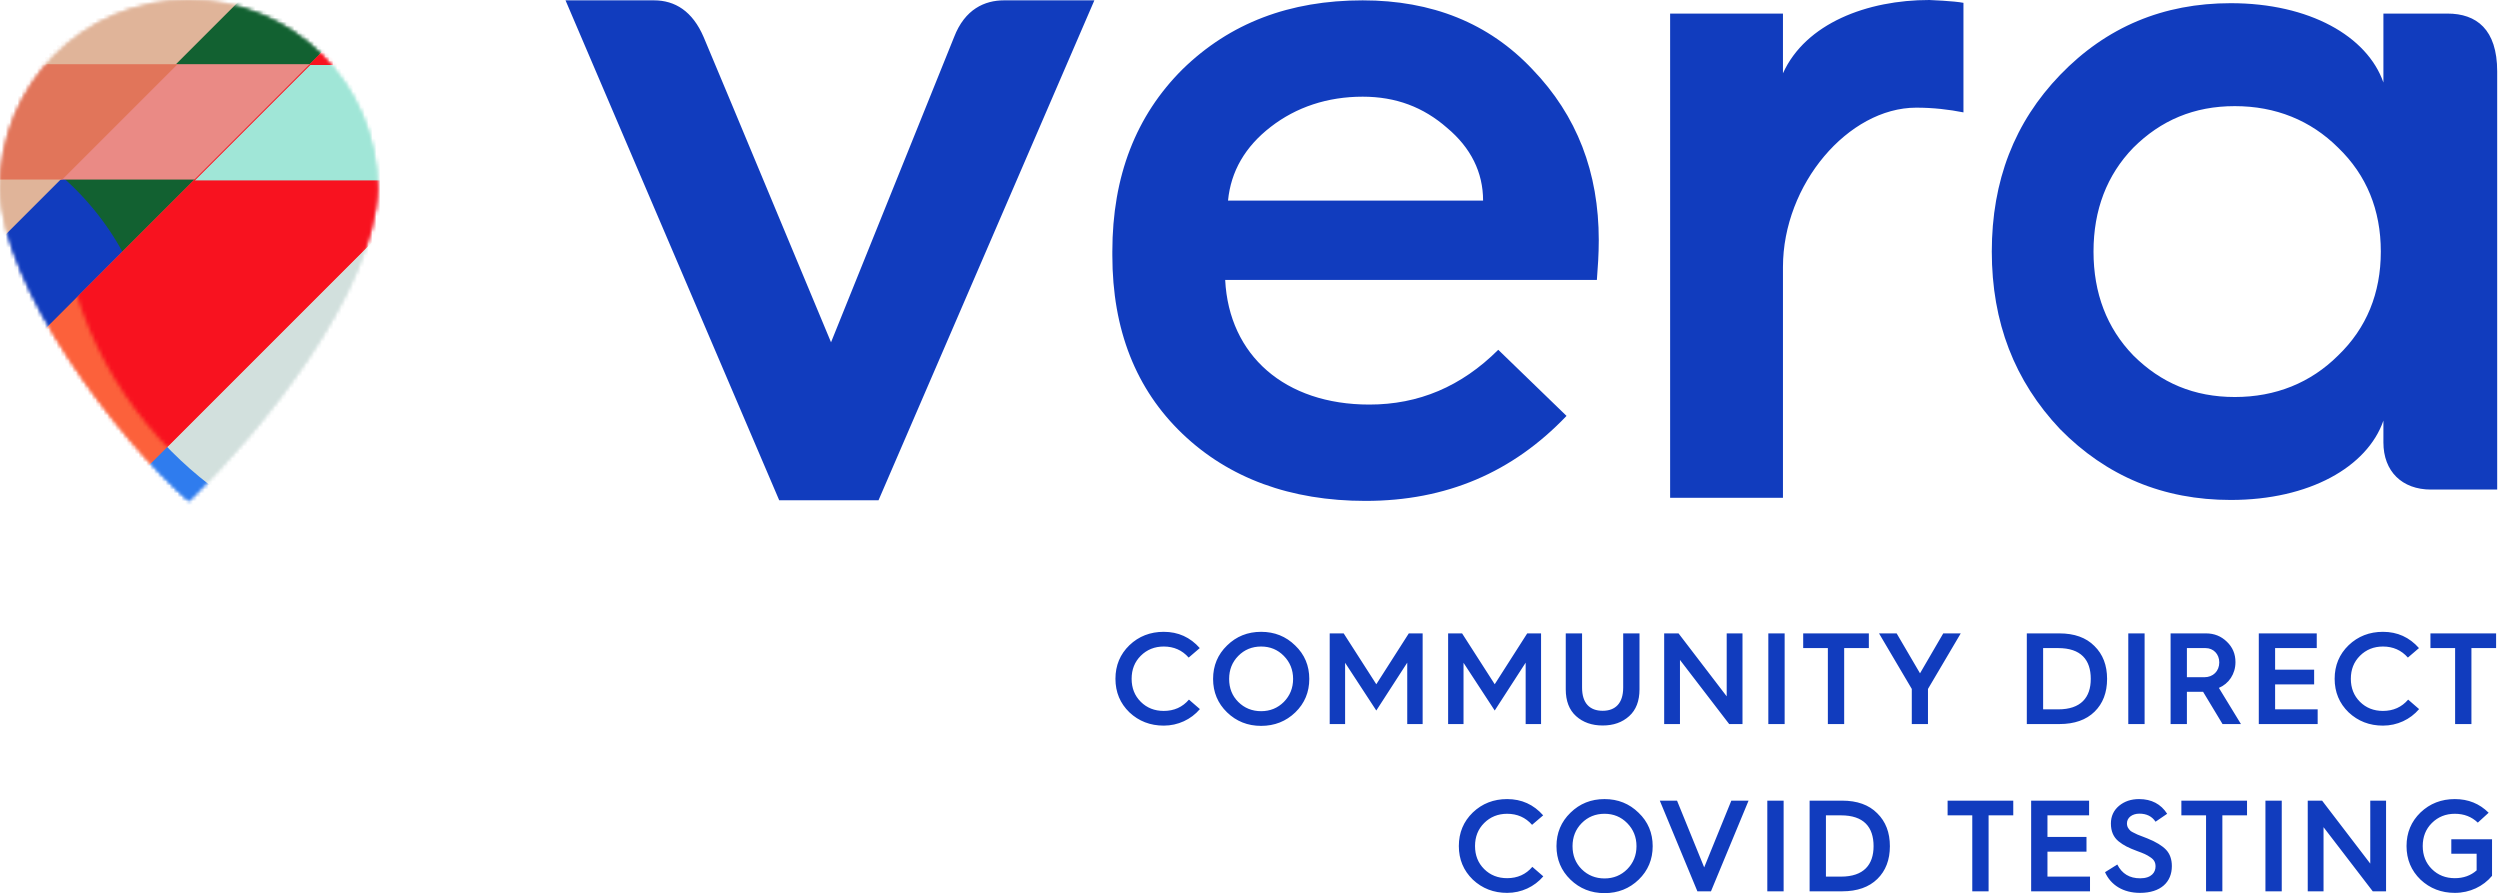 <?xml version="1.0" encoding="UTF-8" standalone="no"?>
<svg
   xmlns:dc="http://purl.org/dc/elements/1.1/"
   xmlns:cc="http://creativecommons.org/ns#"
   xmlns:rdf="http://www.w3.org/1999/02/22-rdf-syntax-ns#"
   xmlns:svg="http://www.w3.org/2000/svg"
   xmlns="http://www.w3.org/2000/svg"
   xmlns:xlink="http://www.w3.org/1999/xlink"
   xmlns:sodipodi="http://sodipodi.sourceforge.net/DTD/sodipodi-0.dtd"
   xmlns:inkscape="http://www.inkscape.org/namespaces/inkscape"
   inkscape:version="1.0 (4035a4fb49, 2020-05-01)"
   sodipodi:docname="Vera_Dark_Logo_Blue_CDCT.svg"
   id="svg45"
   version="1.1"
   fill="none"
   viewBox="0 0 641 229"
   height="229"
   width="641">
  <defs
     id="defs49" />
  <sodipodi:namedview
     inkscape:current-layer="svg45"
     inkscape:window-maximized="1"
     inkscape:window-y="-9"
     inkscape:window-x="-9"
     inkscape:cy="114.5"
     inkscape:cx="320.5"
     inkscape:zoom="1.8845554"
     showgrid="false"
     id="namedview47"
     inkscape:window-height="1373"
     inkscape:window-width="2560"
     inkscape:pageshadow="2"
     inkscape:pageopacity="0"
     guidetolerance="10"
     gridtolerance="10"
     objecttolerance="10"
     borderopacity="1"
     bordercolor="#666666"
     pagecolor="#ffffff" />
  <mask
     height="129"
     width="97"
     y="0"
     x="0"
     maskUnits="userSpaceOnUse"
     mask-type="alpha"
     id="mask0">
    <path
       id="path2"
       fill="white"
       d="M48.39 0C74.95 0 96.78 21.466 96.78 48.39C96.053 74.95 66.582 110.97 48.39 128.434C30.198 112.425 0.728 73.859 0 48.39C0 21.466 21.466 0 48.39 0Z"
       clip-rule="evenodd"
       fill-rule="evenodd" />
  </mask>
  <g
     clip-path="none"
     id="g898">
    <g
       id="g896"
       inkscape:label="Clip">
      <g
         mask="url(#mask0)"
         id="g41">
        <mask
           id="mask1"
           mask-type="alpha"
           maskUnits="userSpaceOnUse"
           x="-47"
           y="-46"
           width="188"
           height="188">
          <rect
             x="-47"
             y="-46"
             width="188"
             height="188"
             fill="#C4C4C4"
             id="rect5" />
        </mask>
        <g
           mask="url(#mask1)"
           id="g39">
          <rect
             x="-83.777"
             y="-53.274"
             width="198.204"
             height="198.204"
             fill="#2F7CEE"
             id="rect8" />
          <circle
             cx="114.215"
             cy="45.828"
             r="99.102"
             fill="#D2E0DD"
             id="circle10" />
          <path
             d="M114.215 -53.274C59.483 -53.274 15.113 -8.905 15.113 45.828C15.113 72.393 25.566 96.517 42.583 114.312L182.889 -25.622C165.077 -42.746 140.875 -53.274 114.215 -53.274Z"
             fill="#126131"
             id="path12" />
          <circle
             cx="-36.232"
             cy="-19.254"
             r="65.293"
             fill="#B42813"
             id="circle14" />
          <circle
             cx="-30.528"
             cy="98.442"
             r="70.576"
             fill="#113CBE"
             id="circle16" />
          <path
             d="M-62.649 220.154L242.052 -84.547H180.351L-124.139 220.154H-62.649Z"
             fill="#FC613B"
             id="path18" />
          <path
             d="M-143.576 16.456H276.709V46.039H-143.576V16.456Z"
             fill="#EA8A85"
             id="path20" />
          <path
             d="M208.457 16.456H280.089L59.064 237.692H-12.779L208.457 16.456Z"
             fill="#FF0000"
             id="path22" />
          <path
             d="M-186.049 212.758L146.756 -120.046H181.621L-151.184 212.758H-186.049Z"
             fill="#E0B499"
             id="path24" />
          <mask
             id="mask2"
             mask-type="alpha"
             maskUnits="userSpaceOnUse"
             x="15"
             y="-54"
             width="199"
             height="199">
            <circle
               cx="114.215"
               cy="45.828"
               r="99.102"
               fill="#D2E0DD"
               id="circle26" />
          </mask>
          <g
             mask="url(#mask2)"
             id="g31">
            <path
               d="M-62.649 220.154L242.052 -84.547H180.351L-124.139 220.154H-62.649Z"
               fill="#F8121F"
               id="path29" />
          </g>
          <path
             d="M-77.438 313.762L255.367 -19.043H269.102L-63.703 313.762H-77.438Z"
             fill="#0E3BC0"
             id="path33" />
          <path
             d="M111.257 46.251L140.84 16.668H79.561L49.978 46.251H111.257Z"
             fill="#A0E6D7"
             id="path35" />
          <path
             d="M15.958 46.039L45.541 16.456H10.042L-19.541 46.039H15.958Z"
             fill="#E1755A"
             id="path37" />
        </g>
      </g>
    </g>
  </g>
  <use
     height="100%"
     width="100%"
     x="0"
     y="0"
     xlink:href="#g896"
     id="use902" />
  <path
     id="path43"
     fill="#113CBE"
     d="M457.15 68.485V127.644H428.219V3.481H457.15V18.79C462.985 5.956 478.775 0 494.677 0C494.677 0 500.998 0.242 503.429 0.726V28.816C499.782 28.09 495.649 27.595 491.273 27.605C473.927 27.647 457.15 47.231 457.15 68.485ZM528.202 19.221C540.115 6.871 554.702 0.817 571.963 0.817C592.142 0.817 606.972 9.292 611.105 21.158V3.481H627.532C634.948 3.481 640.279 7.505 640.279 18.312V24.985V125.525H623.295C615.879 125.525 611.105 120.856 611.105 113.44V111.39V107.848C606.972 119.713 592.142 128.189 571.963 128.189C554.702 128.189 540.115 122.135 528.202 110.027C516.532 97.678 510.697 82.664 510.697 64.503C510.697 46.342 516.532 31.328 528.202 19.221ZM546.987 91.139C554.038 98.162 562.547 101.794 573.001 101.794C583.455 101.794 592.45 98.162 599.501 91.139C606.794 84.117 610.441 75.157 610.441 64.503C610.441 53.848 606.794 44.889 599.501 37.866C592.45 30.844 583.455 27.212 573.001 27.212C562.547 27.212 554.038 30.844 546.987 37.866C540.18 44.889 536.776 53.848 536.776 64.503C536.776 75.157 540.18 84.117 546.987 91.139ZM303.196 111.238C291.283 99.856 285.205 84.601 285.205 65.471V64.502C285.205 45.13 291.283 29.633 303.196 17.767C315.352 5.902 330.668 0.09 349.388 0.09C367.136 0.09 381.723 5.902 392.906 17.767C404.333 29.633 409.925 44.162 409.925 61.597C409.925 65.229 409.682 68.619 409.439 71.767H314.136C315.109 91.139 329.453 103.731 351.09 103.731C363.732 103.731 374.673 99.13 384.154 89.686L401.659 106.637C387.801 121.166 370.783 128.43 350.118 128.43C330.911 128.43 315.109 122.619 303.196 111.238ZM325.806 32.539C319.242 37.624 315.595 43.92 314.865 51.426H380.264C380.264 44.162 377.104 37.866 371.026 32.781C364.948 27.453 357.897 24.79 349.388 24.79C340.393 24.79 332.37 27.453 325.806 32.539ZM145 0.09H167.692C173.073 0.09 177.575 2.865 180.421 9.524C182.151 13.569 191.245 35.395 200.131 56.719C204.895 68.15 209.598 79.437 213.075 87.764L244.622 9.524C247.389 2.31 252.524 0.09 257.399 0.09H280.596L225.251 128.271H199.792L145 0.09ZM298.383 162C294.936 162 291.991 163.134 289.581 165.436C287.205 167.737 286 170.605 286 174.041C286 177.477 287.205 180.345 289.581 182.647C291.991 184.915 294.936 186.049 298.383 186.049C302.031 186.049 305.378 184.481 307.654 181.813L304.843 179.378C303.203 181.312 301.027 182.28 298.383 182.28C296.041 182.28 294.066 181.512 292.493 179.945C290.92 178.377 290.15 176.409 290.15 174.041C290.15 171.673 290.92 169.705 292.493 168.137C294.066 166.57 296.041 165.769 298.383 165.769C300.96 165.769 303.102 166.703 304.776 168.604L307.621 166.169C305.177 163.401 302.098 162 298.383 162ZM323.351 186.115C326.798 186.115 329.743 184.948 332.12 182.647C334.496 180.345 335.701 177.477 335.701 174.074C335.701 170.672 334.496 167.804 332.086 165.502C329.71 163.167 326.798 162 323.351 162C319.904 162 316.992 163.167 314.616 165.502C312.239 167.804 311.035 170.672 311.035 174.074C311.035 177.477 312.239 180.345 314.616 182.647C316.992 184.948 319.904 186.115 323.351 186.115ZM315.151 174.074C315.151 171.74 315.921 169.772 317.494 168.171C319.067 166.57 321.042 165.769 323.351 165.769C325.66 165.769 327.601 166.57 329.174 168.171C330.748 169.772 331.551 171.74 331.551 174.074C331.551 176.409 330.748 178.377 329.174 179.978C327.601 181.546 325.66 182.346 323.351 182.346C321.042 182.346 319.067 181.546 317.494 179.978C315.921 178.41 315.151 176.443 315.151 174.074ZM344.885 169.938V185.648H340.936V162.4H344.517L352.884 175.442L361.217 162.4H364.765V185.648H360.816V169.905L352.884 182.18L344.885 169.938ZM375.247 185.648V169.938L383.246 182.18L391.178 169.905V185.648H395.127V162.4H391.579L383.246 175.442L374.879 162.4H371.298V185.648H375.247ZM404.103 183.614C402.329 182.013 401.459 179.711 401.459 176.743V162.4H405.642V176.309C405.642 180.312 407.617 182.246 410.93 182.246C414.177 182.246 416.185 180.312 416.185 176.309V162.4H420.369V176.743C420.369 179.711 419.498 182.013 417.725 183.614C415.951 185.215 413.708 186.015 410.93 186.015C408.153 186.015 405.877 185.215 404.103 183.614ZM430.744 185.648V169.205L443.362 185.648H446.775V162.4H442.726V178.544L430.376 162.4H426.694V185.648H430.744ZM457.583 162.4V185.648H453.399V162.4H457.583ZM472.847 185.648V166.169H479.173V162.4H462.338V166.169H468.664V185.648H472.847ZM494.333 176.643V185.648H490.183V176.643L481.782 162.4H486.3L492.291 172.64L498.249 162.4H502.733L494.333 176.643ZM528.041 185.648C531.89 185.648 534.902 184.581 537.044 182.48C539.186 180.378 540.257 177.577 540.257 174.074C540.257 170.572 539.186 167.77 537.01 165.636C534.868 163.468 531.856 162.4 528.007 162.4H519.674V185.648H528.041ZM523.857 166.169H527.706C533.563 166.169 536.073 169.171 536.073 174.074C536.073 178.844 533.53 181.879 527.74 181.879H523.857V166.169ZM549.876 162.4V185.648H545.692V162.4H549.876ZM560.722 185.648V177.376H564.805H564.872L569.859 185.648H574.578L568.922 176.376C571.466 175.309 573.173 172.807 573.173 169.772C573.173 167.67 572.436 165.936 570.964 164.535C569.491 163.101 567.717 162.4 565.609 162.4H556.539V185.648H560.722ZM560.722 166.169H565.508C567.516 166.169 569.022 167.704 569.022 169.838C569.022 172.073 567.449 173.641 565.174 173.641H560.722V166.169ZM594.249 181.879V185.648H579.155V162.4H594.015V166.169H583.338V171.706H593.345V175.475H583.338V181.879H594.249ZM610.987 162C607.54 162 604.595 163.134 602.185 165.436C599.809 167.737 598.604 170.605 598.604 174.041C598.604 177.477 599.809 180.345 602.185 182.647C604.595 184.915 607.54 186.049 610.987 186.049C614.635 186.049 617.982 184.481 620.258 181.813L617.447 179.378C615.807 181.312 613.631 182.28 610.987 182.28C608.645 182.28 606.67 181.512 605.097 179.945C603.524 178.377 602.754 176.409 602.754 174.041C602.754 171.673 603.524 169.705 605.097 168.137C606.67 166.57 608.645 165.769 610.987 165.769C613.564 165.769 615.706 166.703 617.38 168.604L620.225 166.169C617.781 163.401 614.702 162 610.987 162ZM633.674 166.169V185.648H629.491V166.169H623.165V162.4H640V166.169H633.674ZM386.43 204.885C382.983 204.885 380.038 206.019 377.628 208.32C375.252 210.622 374.047 213.49 374.047 216.926C374.047 220.361 375.252 223.23 377.628 225.531C380.038 227.799 382.983 228.933 386.43 228.933C390.078 228.933 393.425 227.366 395.701 224.697L392.889 222.262C391.249 224.197 389.074 225.164 386.43 225.164C384.087 225.164 382.113 224.397 380.54 222.829C378.967 221.262 378.197 219.294 378.197 216.926C378.197 214.557 378.967 212.59 380.54 211.022C382.113 209.454 384.087 208.654 386.43 208.654C389.007 208.654 391.149 209.588 392.822 211.489L395.667 209.054C393.224 206.285 390.145 204.885 386.43 204.885ZM420.166 225.531C417.79 227.833 414.845 229 411.398 229C407.95 229 405.039 227.833 402.662 225.531C400.286 223.23 399.081 220.361 399.081 216.959C399.081 213.557 400.286 210.688 402.662 208.387C405.039 206.052 407.95 204.885 411.398 204.885C414.845 204.885 417.757 206.052 420.133 208.387C422.543 210.688 423.748 213.557 423.748 216.959C423.748 220.361 422.543 223.23 420.166 225.531ZM405.541 211.055C403.968 212.656 403.198 214.624 403.198 216.959C403.198 219.327 403.968 221.295 405.541 222.863C407.114 224.43 409.088 225.231 411.398 225.231C413.707 225.231 415.648 224.43 417.221 222.863C418.794 221.262 419.597 219.294 419.597 216.959C419.597 214.624 418.794 212.656 417.221 211.055C415.648 209.454 413.707 208.654 411.398 208.654C409.088 208.654 407.114 209.454 405.541 211.055ZM438.693 228.533L448.332 205.285H443.914L436.953 222.396L429.991 205.285H425.573L435.212 228.533H438.693ZM457.321 205.285V228.533H453.138V205.285H457.321ZM472.351 228.533C476.2 228.533 479.212 227.466 481.354 225.364C483.496 223.263 484.567 220.461 484.567 216.959C484.567 213.457 483.496 210.655 481.321 208.52C479.179 206.352 476.167 205.285 472.318 205.285H463.984V228.533H472.351ZM468.168 209.054H472.017C477.874 209.054 480.384 212.056 480.384 216.959C480.384 221.729 477.84 224.764 472.05 224.764H468.168V209.054ZM509.875 209.054V228.533H505.692V209.054H499.366V205.285H516.201V209.054H509.875ZM535.879 228.533V224.764H524.969V218.36H534.976V214.591H524.969V209.054H535.645V205.285H520.785V228.533H535.879ZM548.699 228.933C544.381 228.933 541.202 226.932 539.729 223.63L542.875 221.662C544.08 224.03 546.021 225.198 548.732 225.198C551.644 225.198 552.681 223.663 552.681 222.162C552.681 221.128 552.313 220.428 551.343 219.794C550.372 219.127 549.669 218.827 547.929 218.193C545.787 217.393 544.549 216.792 543.21 215.725C541.871 214.624 541.235 213.123 541.235 211.155C541.235 209.287 541.938 207.786 543.31 206.619C544.716 205.452 546.423 204.885 548.464 204.885C551.644 204.885 554.054 206.152 555.66 208.654L552.681 210.688C551.778 209.321 550.406 208.62 548.531 208.62C546.691 208.62 545.352 209.654 545.352 211.089C545.352 212.056 545.754 212.523 546.322 213.09C546.563 213.264 547.047 213.496 547.475 213.701C547.702 213.809 547.912 213.91 548.063 213.99L549.268 214.457L550.64 214.991C552.849 215.892 554.422 216.859 555.392 217.893C556.363 218.927 556.865 220.328 556.865 222.062C556.865 226.165 554.02 228.933 548.699 228.933ZM569.814 228.533V209.054H576.139V205.285H559.305V209.054H565.63V228.533H569.814ZM585.041 205.285V228.533H580.857V205.285H585.041ZM595.754 228.533V212.089L608.371 228.533H611.785V205.285H607.735V221.428L595.386 205.285H591.704V228.533H595.754ZM620.618 208.32C623.027 206.019 625.973 204.885 629.42 204.885C632.867 204.885 635.745 206.052 638.088 208.387L635.31 210.922C633.737 209.421 631.796 208.654 629.42 208.654C627.077 208.654 625.102 209.454 623.529 211.022C621.956 212.59 621.187 214.557 621.187 216.926C621.187 219.294 621.956 221.262 623.529 222.829C625.102 224.397 627.077 225.164 629.42 225.164C631.629 225.164 633.503 224.497 635.009 223.163V218.894H628.516V215.191H638.958V224.564C636.716 227.266 633.269 228.933 629.42 228.933C625.973 228.933 623.027 227.799 620.618 225.531C618.241 223.23 617.036 220.361 617.036 216.926C617.036 213.49 618.241 210.622 620.618 208.32Z"
     clip-rule="evenodd"
     fill-rule="evenodd" />
</svg>

